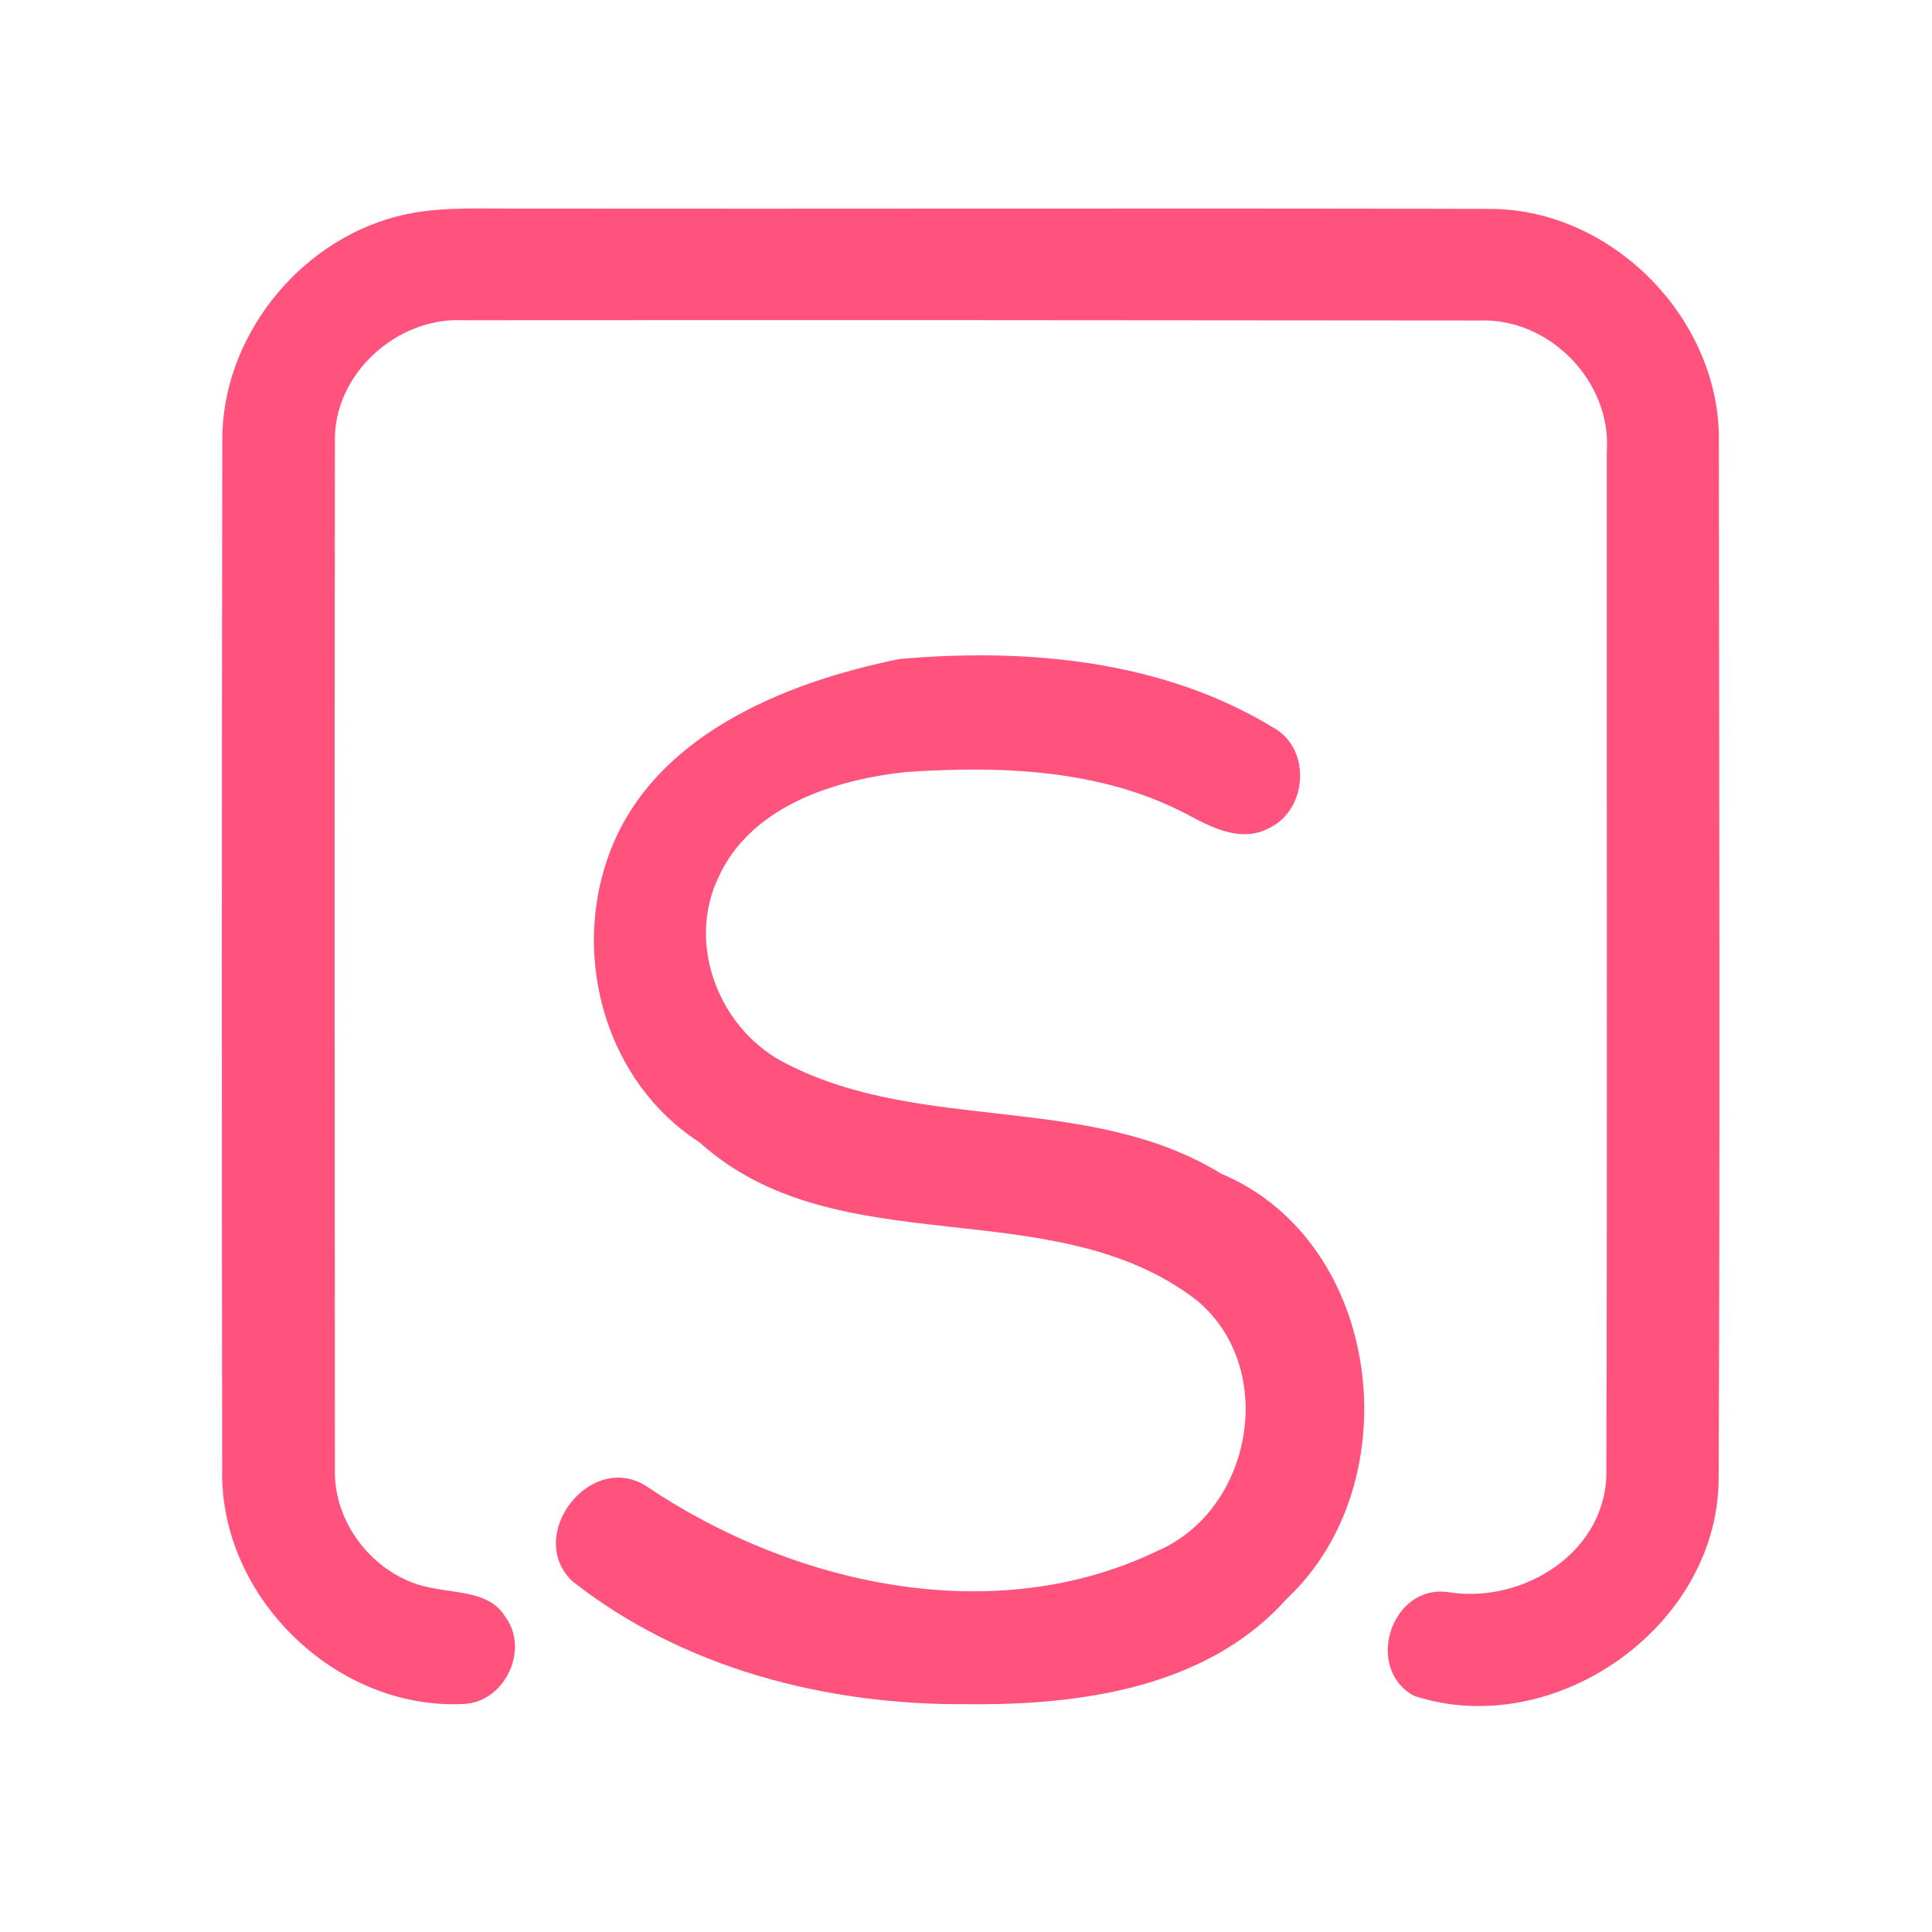 <?xml version="1.0" encoding="UTF-8" ?>
<!DOCTYPE svg PUBLIC "-//W3C//DTD SVG 1.1//EN" "http://www.w3.org/Graphics/SVG/1.1/DTD/svg11.dtd">
<svg width="192pt" height="192pt" viewBox="0 0 192 192" version="1.1" xmlns="http://www.w3.org/2000/svg">
<g id="#ff527dff">
<path fill="#ff527d" opacity="1.00" d=" M 39.36 21.53 C 43.16 20.52 47.12 20.74 51.00 20.73 C 83.33 20.77 115.65 20.68 147.98 20.76 C 160.20 20.72 171.02 31.73 170.82 43.94 C 170.85 78.32 170.94 112.70 170.80 147.07 C 170.64 161.81 154.31 173.08 140.50 168.52 C 135.55 165.78 138.27 157.39 143.95 158.23 C 151.44 159.43 159.79 154.16 159.64 146.08 C 159.74 112.36 159.66 78.65 159.68 44.93 C 160.20 37.96 154.01 31.58 147.04 31.85 C 113.35 31.81 79.66 31.80 45.97 31.82 C 39.37 31.54 33.12 37.22 33.28 43.92 C 33.24 77.97 33.25 112.03 33.28 146.08 C 33.16 151.68 37.57 156.97 43.10 157.84 C 45.60 158.36 48.77 158.21 50.25 160.73 C 52.65 164.02 50.09 169.21 46.05 169.34 C 33.41 169.96 21.82 158.72 22.08 146.06 C 22.03 112.02 22.04 77.97 22.09 43.93 C 21.98 33.69 29.51 24.13 39.36 21.53 Z" />
<path fill="#ff527d" opacity="1.00" d=" M 89.40 65.49 C 102.06 64.38 115.59 65.59 126.64 72.37 C 130.33 74.49 129.92 80.47 126.15 82.28 C 123.42 83.78 120.47 82.27 118.03 80.96 C 109.48 76.43 99.48 76.09 90.04 76.72 C 82.82 77.51 74.48 80.17 71.32 87.36 C 68.19 94.15 71.66 102.55 78.25 105.76 C 91.74 112.64 108.23 108.58 121.36 116.64 C 137.47 123.42 140.23 147.32 127.88 158.88 C 119.96 167.77 107.27 169.49 96.01 169.36 C 82.15 169.46 67.88 165.81 56.88 157.14 C 52.11 152.58 58.75 144.04 64.33 147.76 C 78.83 157.51 98.78 161.98 115.06 154.11 C 124.57 149.98 127.02 135.81 118.85 129.16 C 104.47 118.16 83.25 125.92 69.50 113.51 C 60.33 107.61 56.85 95.47 60.37 85.34 C 64.52 73.23 77.84 67.83 89.40 65.49 Z" />
</g>
</svg>
